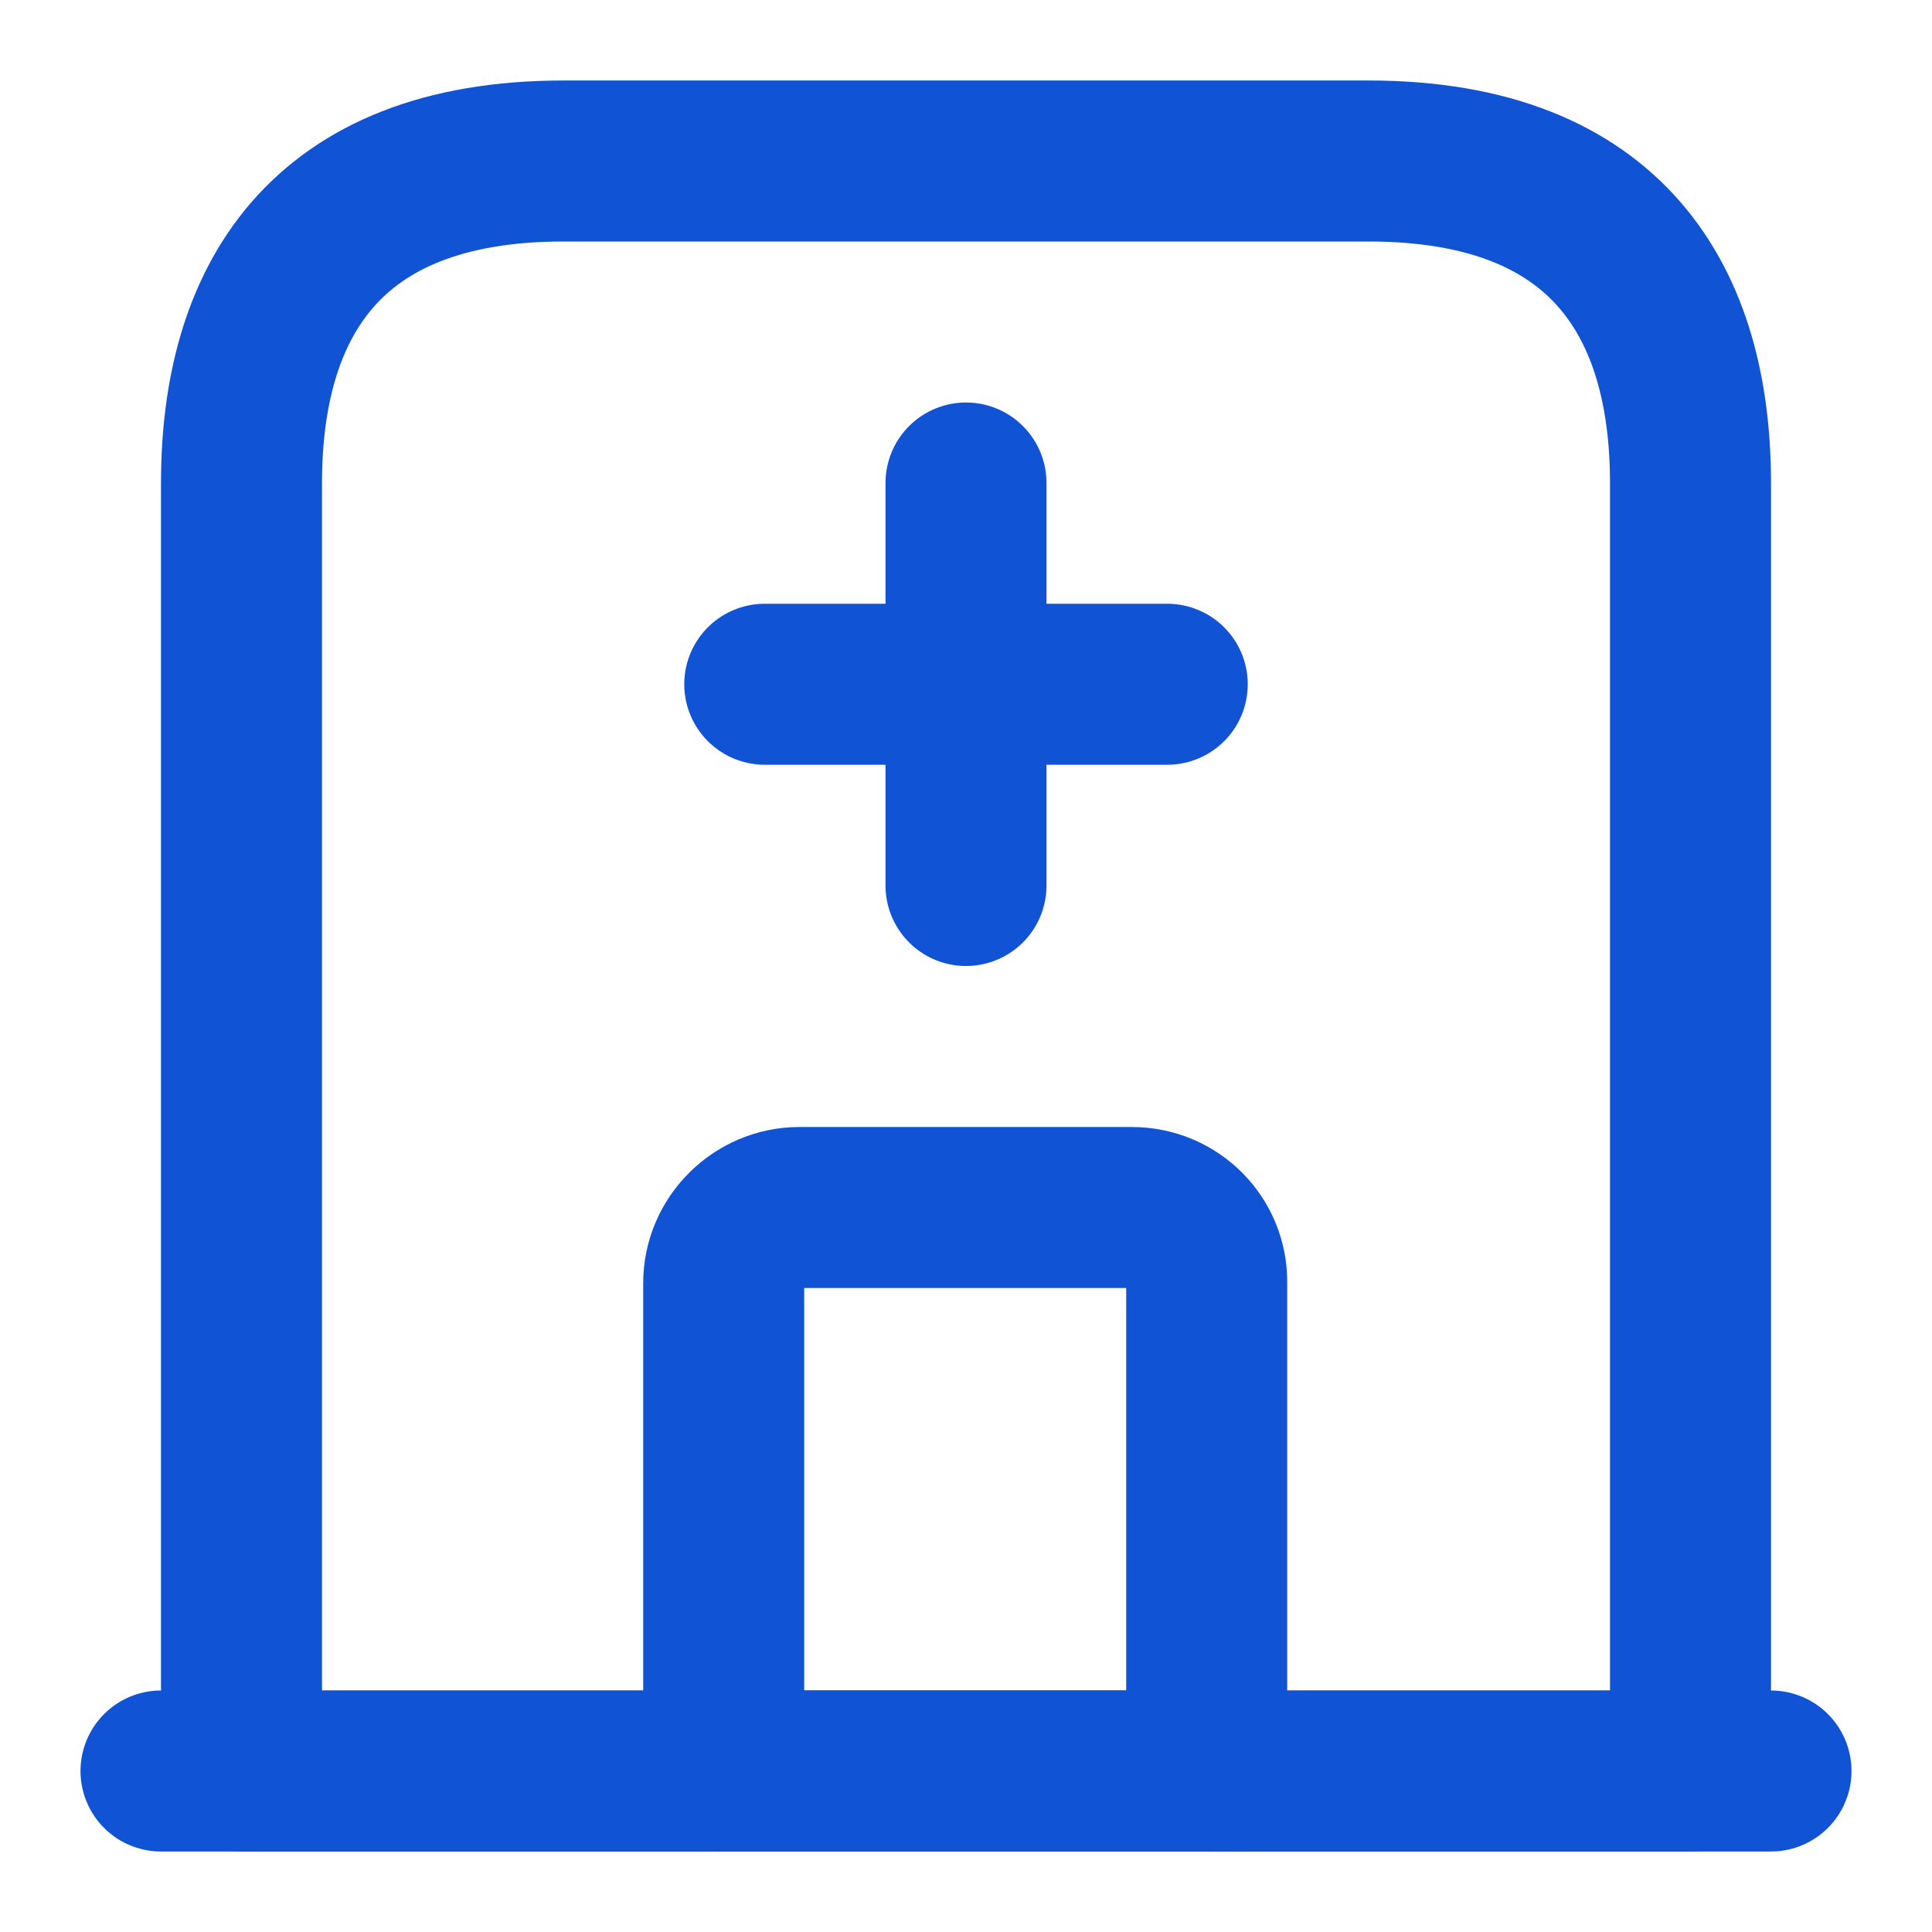 <svg width="24" height="24" viewBox="0 0 24 24" fill="none" xmlns="http://www.w3.org/2000/svg">
<path d="M2 22H22" stroke="#1053D5" stroke-width="2" stroke-miterlimit="10" stroke-linecap="round" stroke-linejoin="round"/>
<path d="M17 2H7C4 2 3 3.79 3 6V22H21V6C21 3.79 20 2 17 2Z" stroke="#1053D5" stroke-width="2" stroke-miterlimit="10" stroke-linecap="round" stroke-linejoin="round"/>
<path d="M14.06 15H9.93C9.42 15 8.99 15.42 8.99 15.94V22H14.99V15.94C15 15.42 14.58 15 14.06 15Z" stroke="#1053D5" stroke-width="2" stroke-miterlimit="10" stroke-linecap="round" stroke-linejoin="round"/>
<path d="M12 6V11" stroke="#1053D5" stroke-width="2" stroke-miterlimit="10" stroke-linecap="round" stroke-linejoin="round"/>
<path d="M9.5 8.5H14.5" stroke="#1053D5" stroke-width="2" stroke-miterlimit="10" stroke-linecap="round" stroke-linejoin="round"/>
</svg>

